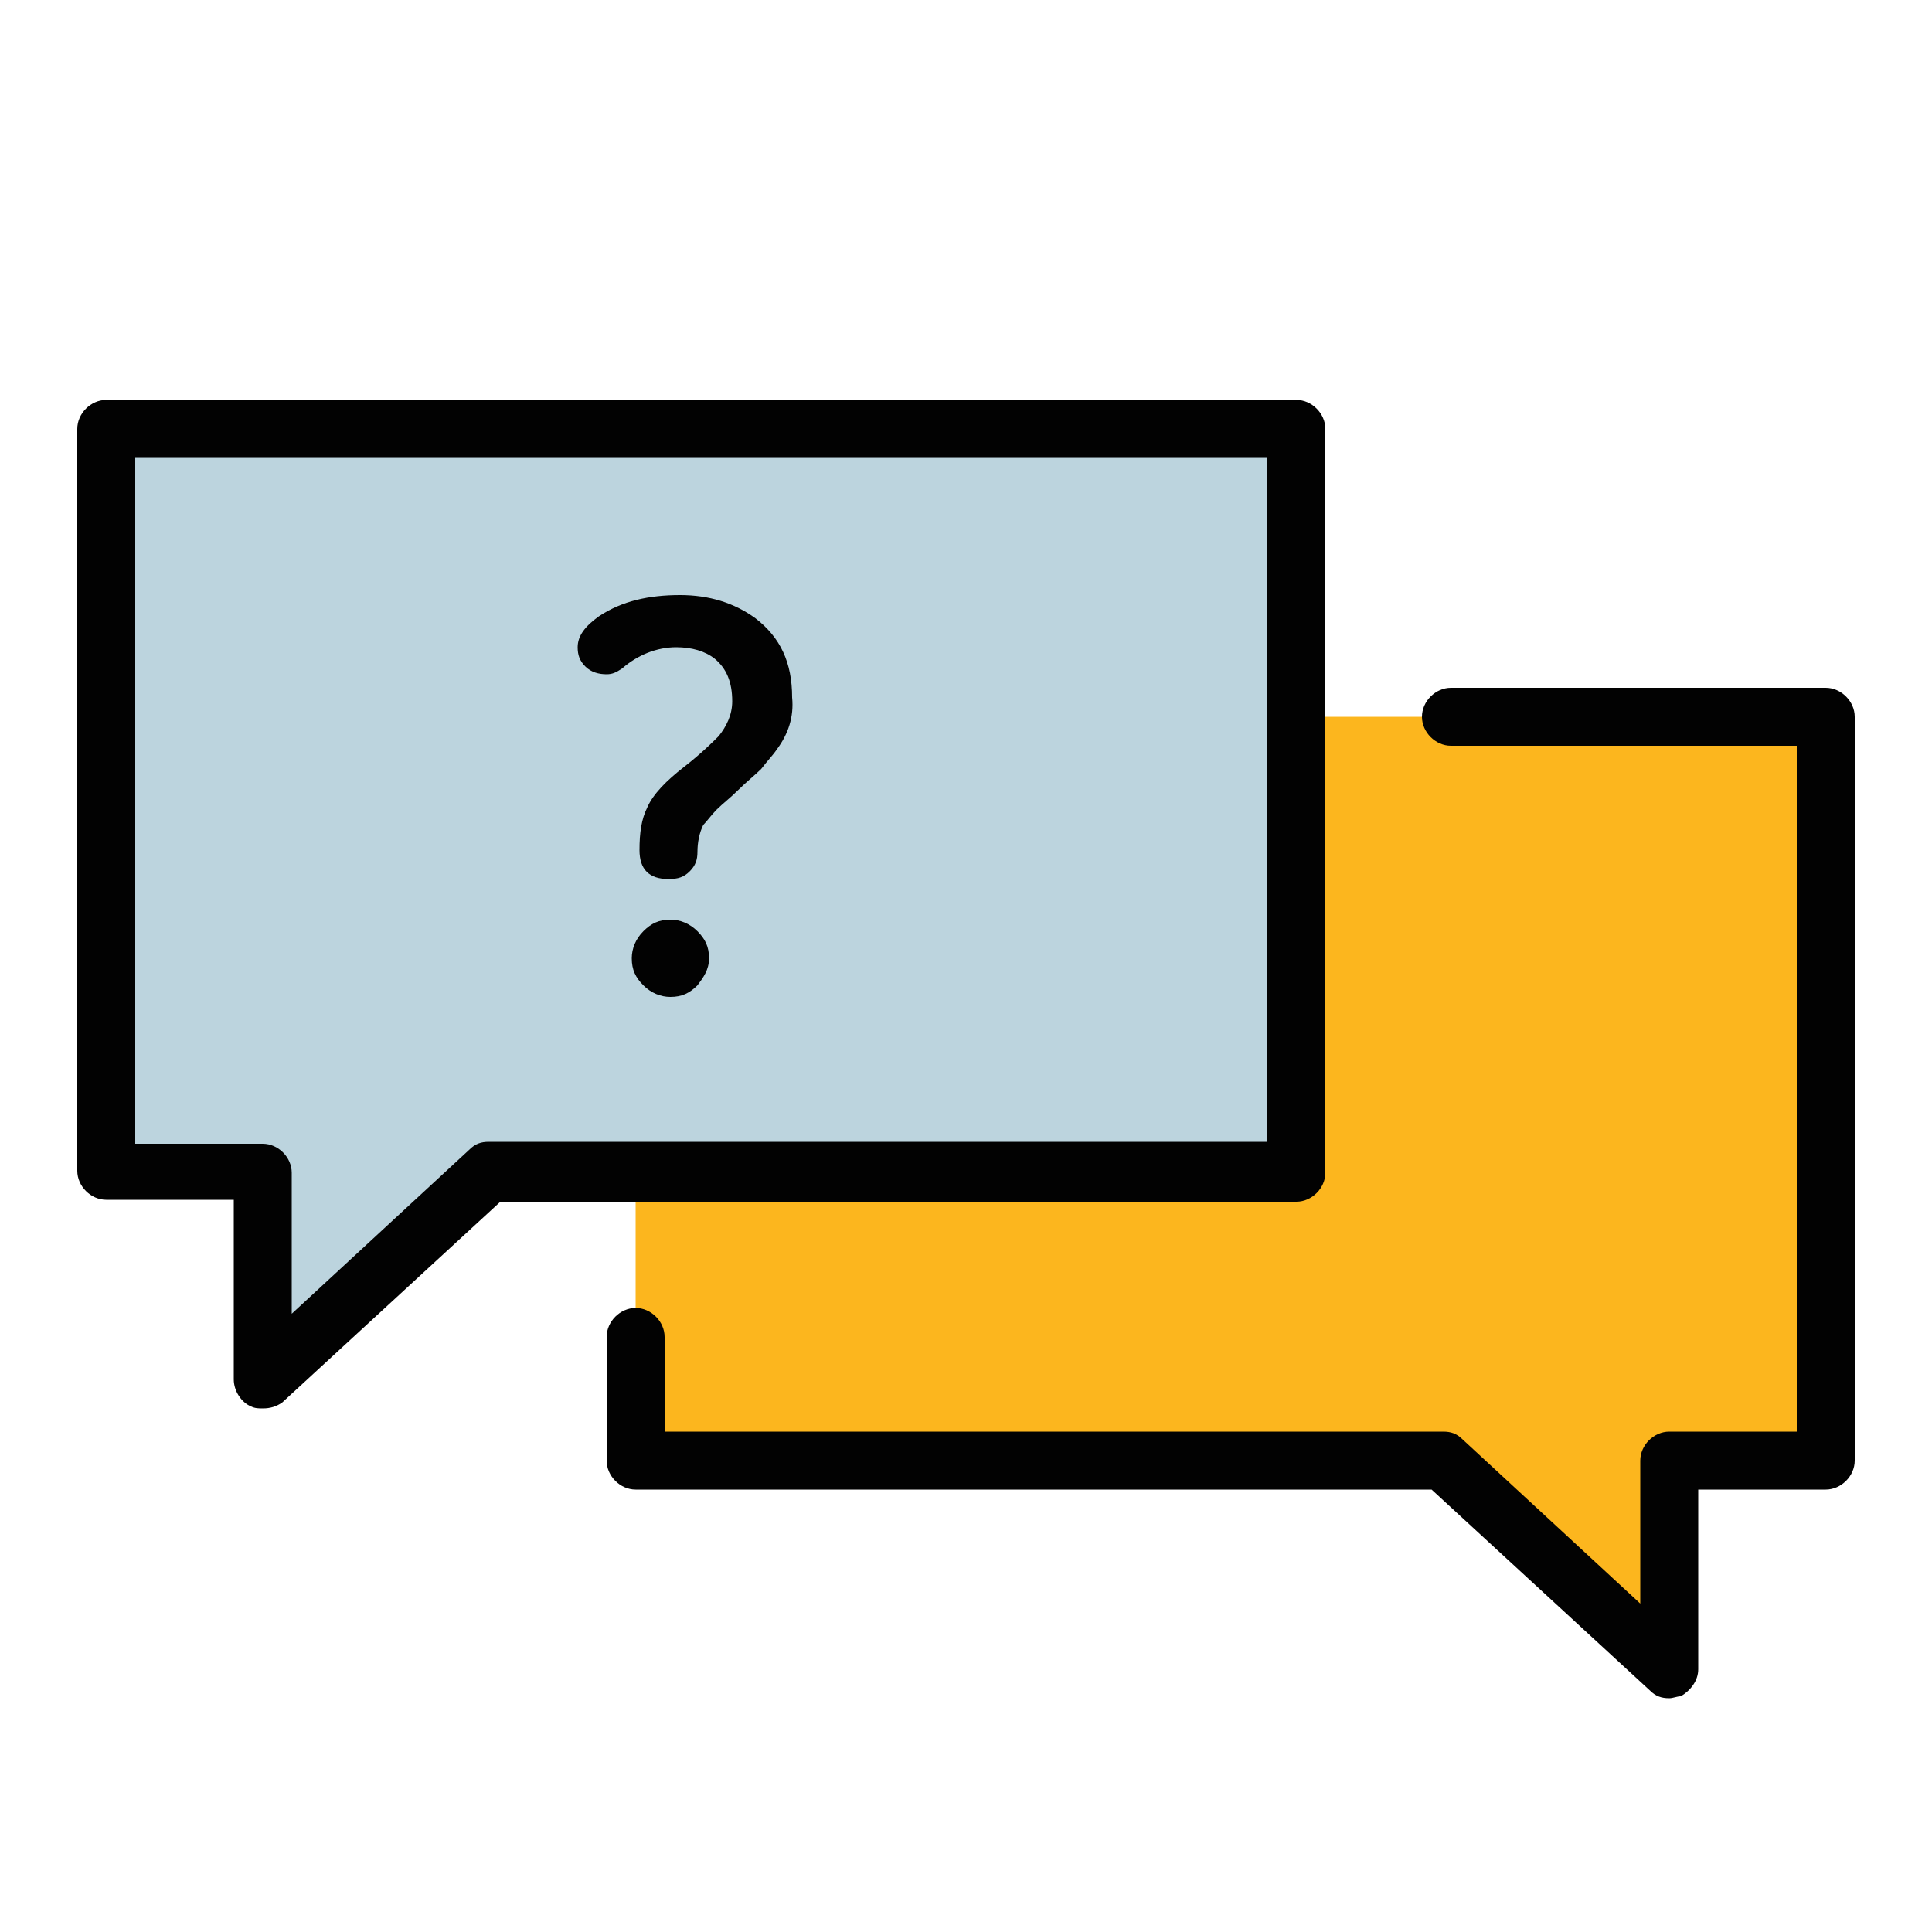 <?xml version="1.0" encoding="utf-8"?>
<!-- Generator: Adobe Illustrator 18.1.1, SVG Export Plug-In . SVG Version: 6.00 Build 0)  -->
<!DOCTYPE svg PUBLIC "-//W3C//DTD SVG 1.1//EN" "http://www.w3.org/Graphics/SVG/1.1/DTD/svg11.dtd">
<svg version="1.1" id="Layer_1" xmlns="http://www.w3.org/2000/svg" xmlns:xlink="http://www.w3.org/1999/xlink" x="0px" y="0px"
	 width="100px" height="100px" viewBox="0 0 100 100" enable-background="new 0 0 100 100" xml:space="preserve">
<g>
	<polygon fill="#FCB61E" points="94.5,75.6 86.4,75.6 86.4,86.4 74.6,75.6 32.9,75.6 32.9,37.1 74.5,37.1 94.5,37.1 	"/>
</g>
<g>
	<path fill="#020202" d="M86.4,87.9c-0.4,0-0.7-0.1-1-0.4L74.1,77.1H32.9c-0.8,0-1.5-0.7-1.5-1.5v-6.4c0-0.8,0.7-1.5,1.5-1.5
		s1.5,0.7,1.5,1.5v4.9h40.3c0.4,0,0.7,0.1,1,0.4l9.2,8.5v-7.4c0-0.8,0.7-1.5,1.5-1.5H93V38.6H75.1c-0.8,0-1.5-0.7-1.5-1.5
		s0.7-1.5,1.5-1.5h19.4c0.8,0,1.5,0.7,1.5,1.5v38.5c0,0.8-0.7,1.5-1.5,1.5h-6.6v9.3c0,0.6-0.4,1.1-0.9,1.4
		C86.8,87.8,86.6,87.9,86.4,87.9z"/>
</g>
<g>
	<polygon fill="#BCD4DE" points="5.5,60.7 13.6,60.7 13.6,71.4 25.4,60.7 67.1,60.7 67.1,22.2 5.5,22.2 	"/>
	<path fill="#020202" d="M13.6,72.9c-0.2,0-0.4,0-0.6-0.1c-0.5-0.2-0.9-0.8-0.9-1.4v-9.3H5.5c-0.8,0-1.5-0.7-1.5-1.5V22.2
		c0-0.8,0.7-1.5,1.5-1.5h61.6c0.8,0,1.5,0.7,1.5,1.5v38.5c0,0.8-0.7,1.5-1.5,1.5H25.9L14.6,72.6C14.3,72.8,14,72.9,13.6,72.9z
		 M7,59.2h6.6c0.8,0,1.5,0.7,1.5,1.5V68l9.2-8.5c0.3-0.3,0.6-0.4,1-0.4h40.3V23.7H7V59.2z"/>
</g>
<g>
	<g>
		<path fill="#020202" d="M40.2,38.8c-0.2,0.3-0.5,0.6-0.8,1c-0.3,0.3-0.8,0.7-1.2,1.1c-0.4,0.4-0.8,0.7-1.1,1
			c-0.3,0.3-0.5,0.6-0.7,0.8c-0.2,0.4-0.3,0.9-0.3,1.4c0,0.4-0.1,0.7-0.4,1c-0.3,0.3-0.6,0.4-1.1,0.4c-1,0-1.5-0.5-1.5-1.5
			c0-0.9,0.1-1.6,0.4-2.2c0.3-0.7,1-1.4,1.9-2.1c0.9-0.7,1.5-1.3,1.8-1.6c0.4-0.5,0.7-1.1,0.7-1.8c0-1-0.3-1.7-0.9-2.2
			c-0.5-0.4-1.2-0.6-2-0.6c-1,0-2,0.4-2.8,1.1c-0.3,0.2-0.5,0.3-0.8,0.3c-0.4,0-0.8-0.1-1.1-0.4c-0.3-0.3-0.4-0.6-0.4-1
			c0-0.6,0.4-1.1,1.1-1.6c1.2-0.8,2.6-1.1,4.2-1.1c1.5,0,2.8,0.4,3.9,1.2c1.3,1,1.9,2.3,1.9,4.1C41.1,37.1,40.8,38,40.2,38.8z
			 M36.1,51c-0.4,0.4-0.8,0.6-1.4,0.6c-0.5,0-1-0.2-1.4-0.6c-0.4-0.4-0.6-0.8-0.6-1.4c0-0.5,0.2-1,0.6-1.4c0.4-0.4,0.8-0.6,1.4-0.6
			c0.5,0,1,0.2,1.4,0.6c0.4,0.4,0.6,0.8,0.6,1.4S36.4,50.6,36.1,51z"/>
	</g>
</g>
</svg>
